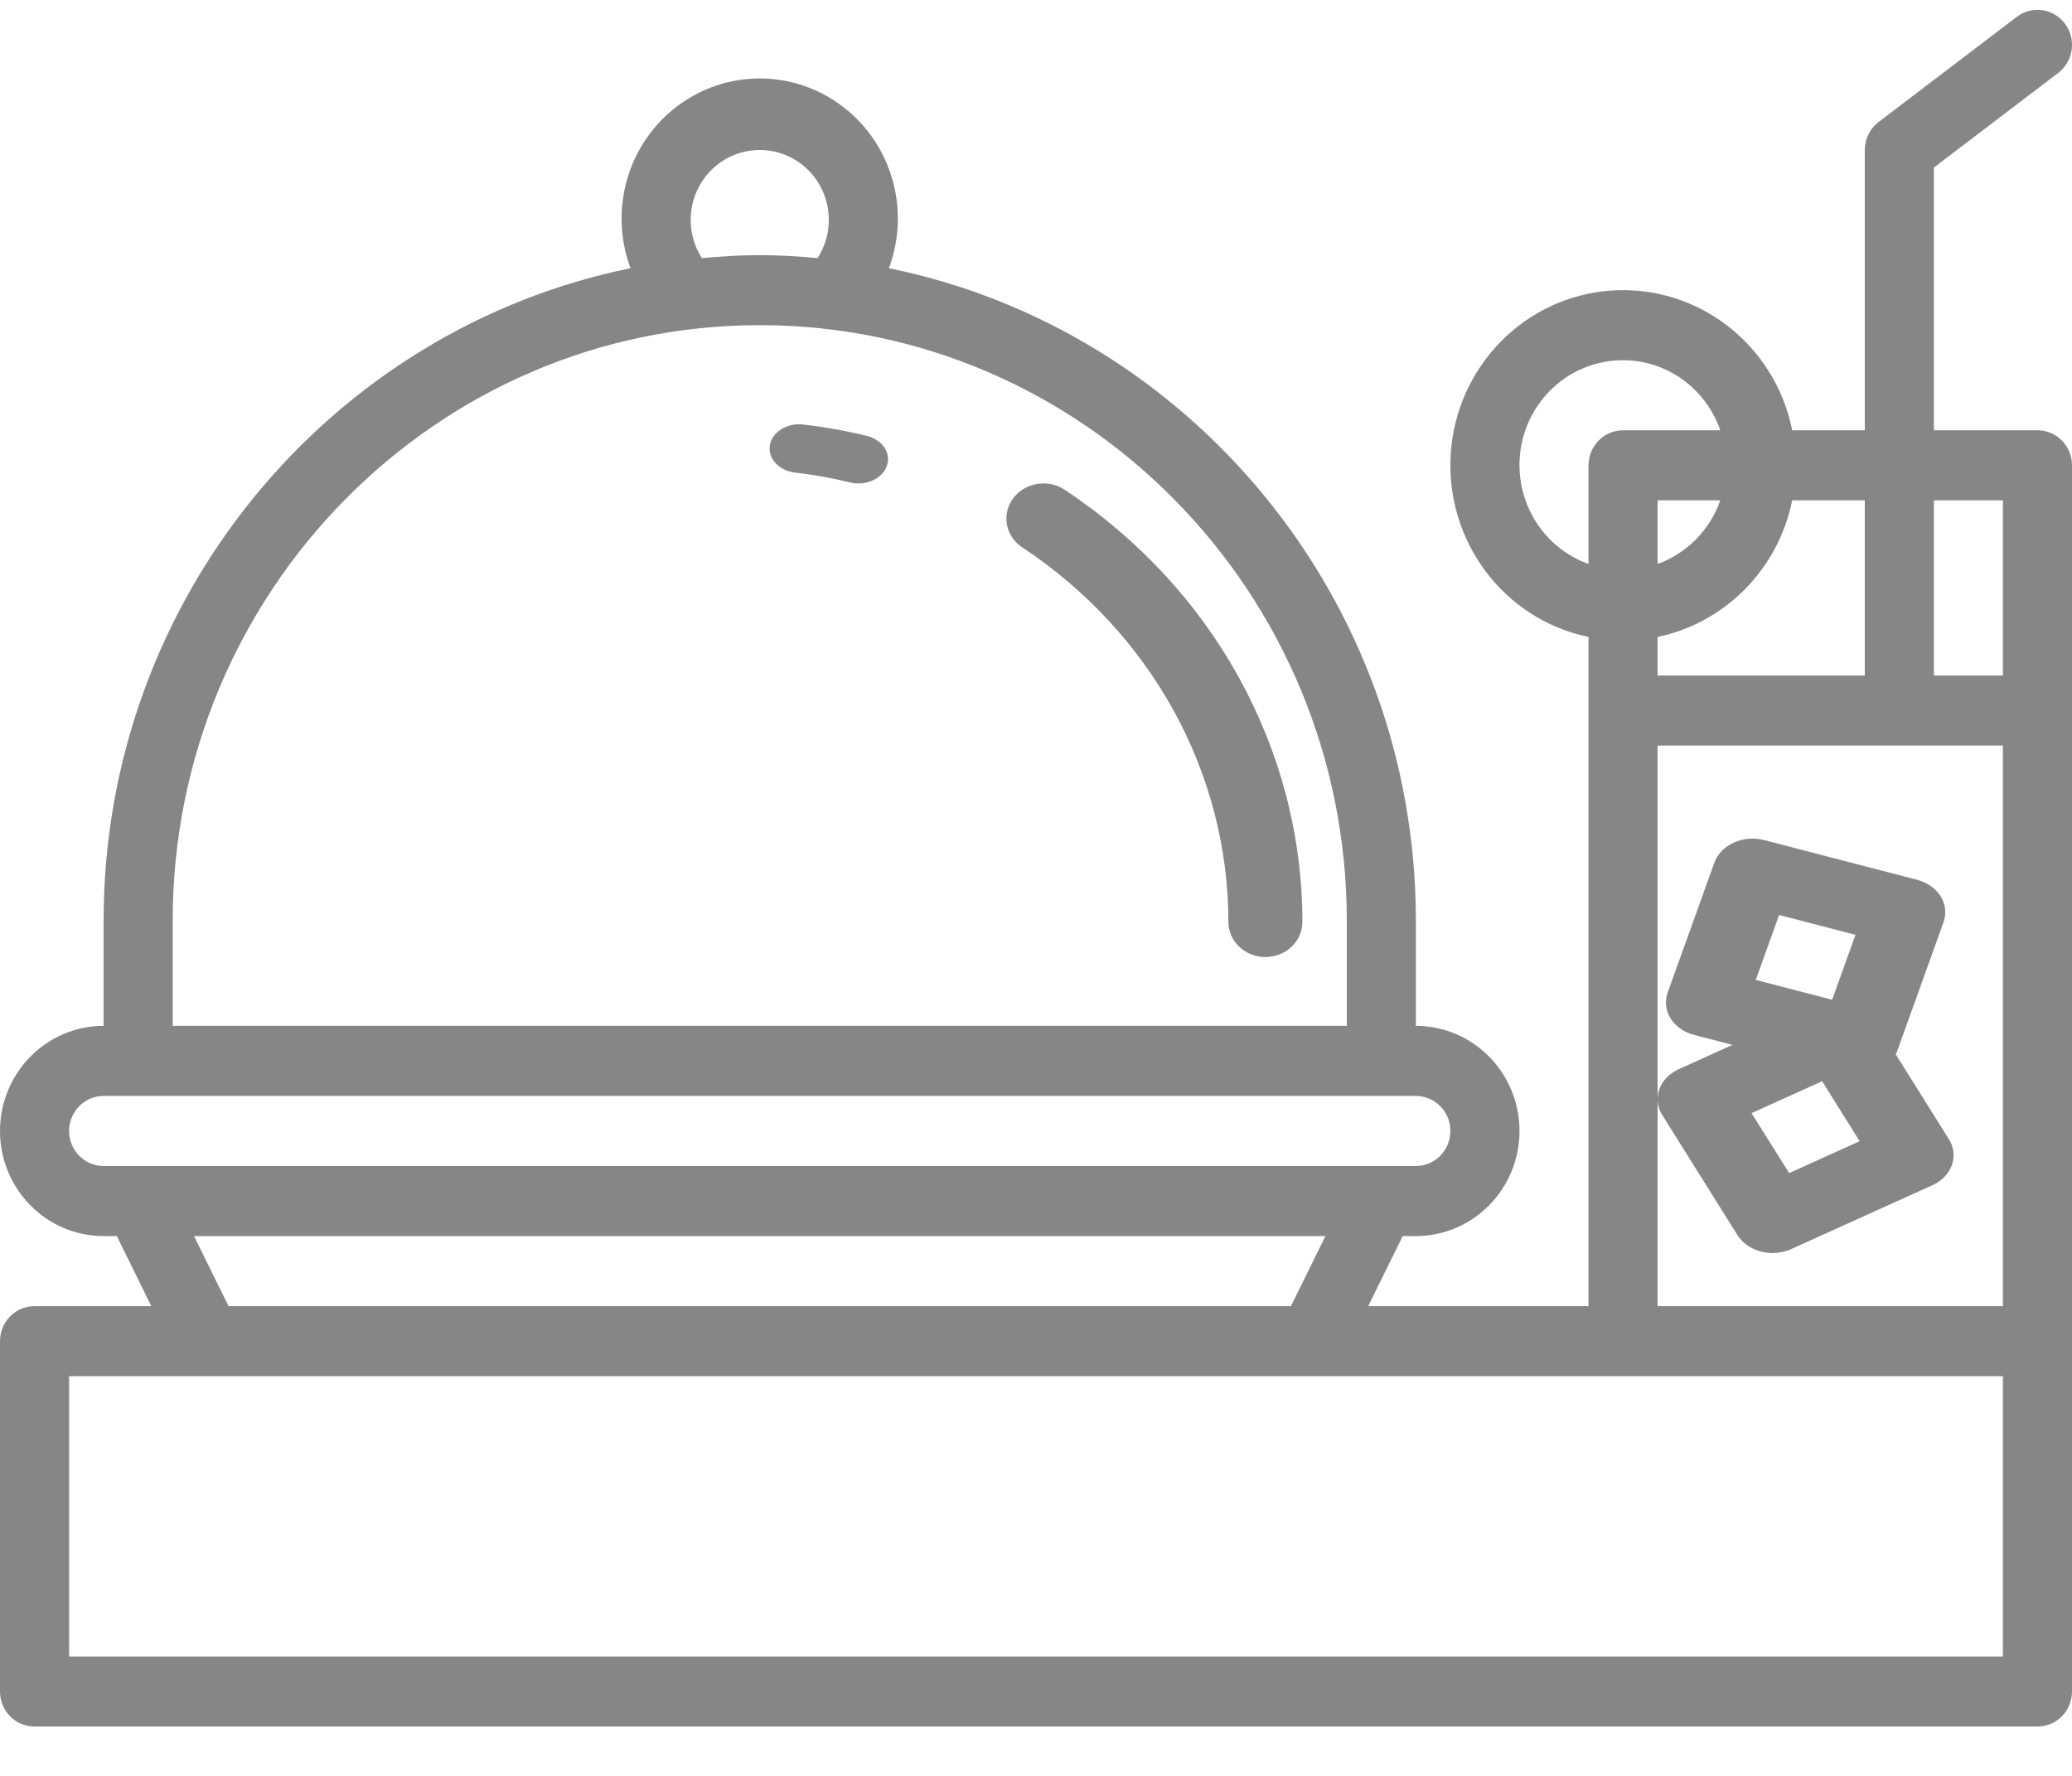 <?xml version="1.0" encoding="UTF-8"?>
<svg width="35px" height="30px" viewBox="0 0 35 30" version="1.1" xmlns="http://www.w3.org/2000/svg" xmlns:xlink="http://www.w3.org/1999/xlink">
    <!-- Generator: Sketch 57.1 (83088) - https://sketch.com -->
    <title>tray table</title>
    <desc>Created with Sketch.</desc>
    <g id="Page-1" stroke="none" stroke-width="1" fill="none" fill-rule="evenodd">
        <g id="Care-Detail" transform="translate(-1248, -1596)" fill="#868686" fill-rule="nonzero">
            <g id="tray-table" transform="translate(1248, 1596)">
                <path d="M17.983,8.273 C17.8,8.152 17.562,8.133 17.36,8.223 C17.158,8.313 17.021,8.498 17.002,8.709 C16.983,8.92 17.084,9.125 17.267,9.246 C19.448,10.689 20.748,13.051 20.75,15.574 C20.75,15.901 21.03,16.167 21.375,16.167 C21.72,16.167 22,15.901 22,15.574 C21.998,12.664 20.498,9.938 17.983,8.273 Z" id="Path"></path>
                <path d="M14.643,7.364 C14.292,7.278 13.934,7.214 13.571,7.171 C13.298,7.139 13.044,7.295 13.005,7.519 C12.966,7.743 13.156,7.951 13.429,7.983 C13.743,8.019 14.053,8.075 14.357,8.149 C14.404,8.161 14.452,8.167 14.5,8.167 C14.748,8.167 14.959,8.017 14.995,7.816 C15.031,7.615 14.881,7.422 14.643,7.364 L14.643,7.364 Z" id="Path"></path>
                <path d="M34.417,7.269 L32.667,7.269 L32.667,2.83 L34.767,1.232 C34.933,1.105 35.021,0.898 34.996,0.688 C34.971,0.478 34.837,0.297 34.646,0.214 C34.454,0.131 34.233,0.158 34.067,0.285 L31.733,2.061 C31.586,2.172 31.5,2.348 31.5,2.534 L31.5,7.269 L30.274,7.269 C29.982,5.817 28.678,4.809 27.221,4.908 C25.764,5.007 24.604,6.184 24.506,7.662 C24.409,9.14 25.403,10.464 26.833,10.76 L26.833,22.065 L23.111,22.065 L23.694,20.881 L23.917,20.881 C24.883,20.881 25.667,20.086 25.667,19.105 C25.667,18.125 24.883,17.33 23.917,17.33 L23.917,15.554 C23.917,10.112 20.085,5.562 15.015,4.531 C15.383,3.546 15.065,2.432 14.235,1.8 C13.405,1.167 12.262,1.167 11.432,1.8 C10.602,2.432 10.283,3.546 10.651,4.531 C5.582,5.562 1.75,10.112 1.75,15.554 L1.75,17.33 C0.784,17.33 0,18.125 0,19.105 C0,20.086 0.784,20.881 1.75,20.881 L1.973,20.881 L2.556,22.065 L0.583,22.065 C0.261,22.065 0,22.33 0,22.656 L0,28.575 C0,28.902 0.261,29.167 0.583,29.167 L34.417,29.167 C34.739,29.167 35,28.902 35,28.575 L35,7.861 C35,7.534 34.739,7.269 34.417,7.269 Z M30.274,8.452 L31.5,8.452 L31.5,11.412 L28,11.412 L28,10.76 C29.144,10.521 30.038,9.613 30.274,8.452 L30.274,8.452 Z M28,9.527 L28,8.452 L29.059,8.452 C28.883,8.954 28.494,9.348 28,9.527 Z M25.667,7.861 C25.665,6.997 26.277,6.257 27.117,6.111 C27.956,5.964 28.777,6.454 29.059,7.269 L27.417,7.269 C27.094,7.269 26.833,7.534 26.833,7.861 L26.833,9.527 C26.136,9.278 25.669,8.61 25.667,7.861 Z M12.833,2.534 C13.261,2.533 13.655,2.77 13.859,3.151 C14.063,3.532 14.045,3.996 13.811,4.36 C13.488,4.331 13.163,4.31 12.833,4.31 C12.503,4.31 12.178,4.331 11.856,4.36 C11.622,3.996 11.604,3.532 11.808,3.151 C12.012,2.77 12.406,2.533 12.833,2.534 Z M2.917,15.554 C2.917,10.007 7.365,5.493 12.833,5.493 C18.301,5.493 22.75,10.007 22.75,15.554 L22.75,17.33 L2.917,17.33 L2.917,15.554 Z M1.75,19.697 C1.428,19.697 1.167,19.432 1.167,19.105 C1.167,18.779 1.428,18.514 1.75,18.514 L23.917,18.514 C24.239,18.514 24.5,18.779 24.5,19.105 C24.5,19.432 24.239,19.697 23.917,19.697 L1.75,19.697 Z M22.389,20.881 L21.806,22.065 L3.861,22.065 L3.277,20.881 L22.389,20.881 Z M33.833,27.983 L1.167,27.983 L1.167,23.248 L33.833,23.248 L33.833,27.983 Z M33.833,22.065 L28,22.065 L28,12.595 L33.833,12.595 L33.833,22.065 Z M33.833,11.412 L32.667,11.412 L32.667,8.452 L33.833,8.452 L33.833,11.412 Z" id="Shape"></path>
                <path d="M28.079,18.837 L29.347,20.862 C29.464,21.05 29.694,21.167 29.943,21.167 C30.054,21.167 30.162,21.144 30.26,21.099 L32.642,20.022 C32.971,19.873 33.096,19.525 32.921,19.246 L32.021,17.808 C32.027,17.795 32.037,17.786 32.041,17.773 L32.83,15.578 C32.882,15.433 32.865,15.276 32.781,15.141 C32.697,15.007 32.553,14.907 32.382,14.862 L29.801,14.192 C29.445,14.099 29.068,14.27 28.959,14.573 L28.17,16.767 C28.118,16.913 28.135,17.07 28.219,17.204 C28.303,17.338 28.447,17.439 28.618,17.483 L29.264,17.651 L28.358,18.061 C28.029,18.21 27.904,18.557 28.079,18.837 Z M30.052,15.457 L31.343,15.792 L30.948,16.889 L29.658,16.554 L30.052,15.457 Z M30.779,18.265 L31.413,19.278 L30.222,19.817 L29.587,18.804 L30.779,18.265 Z" id="Shape"></path>
            </g>
        </g>
    </g>
</svg>